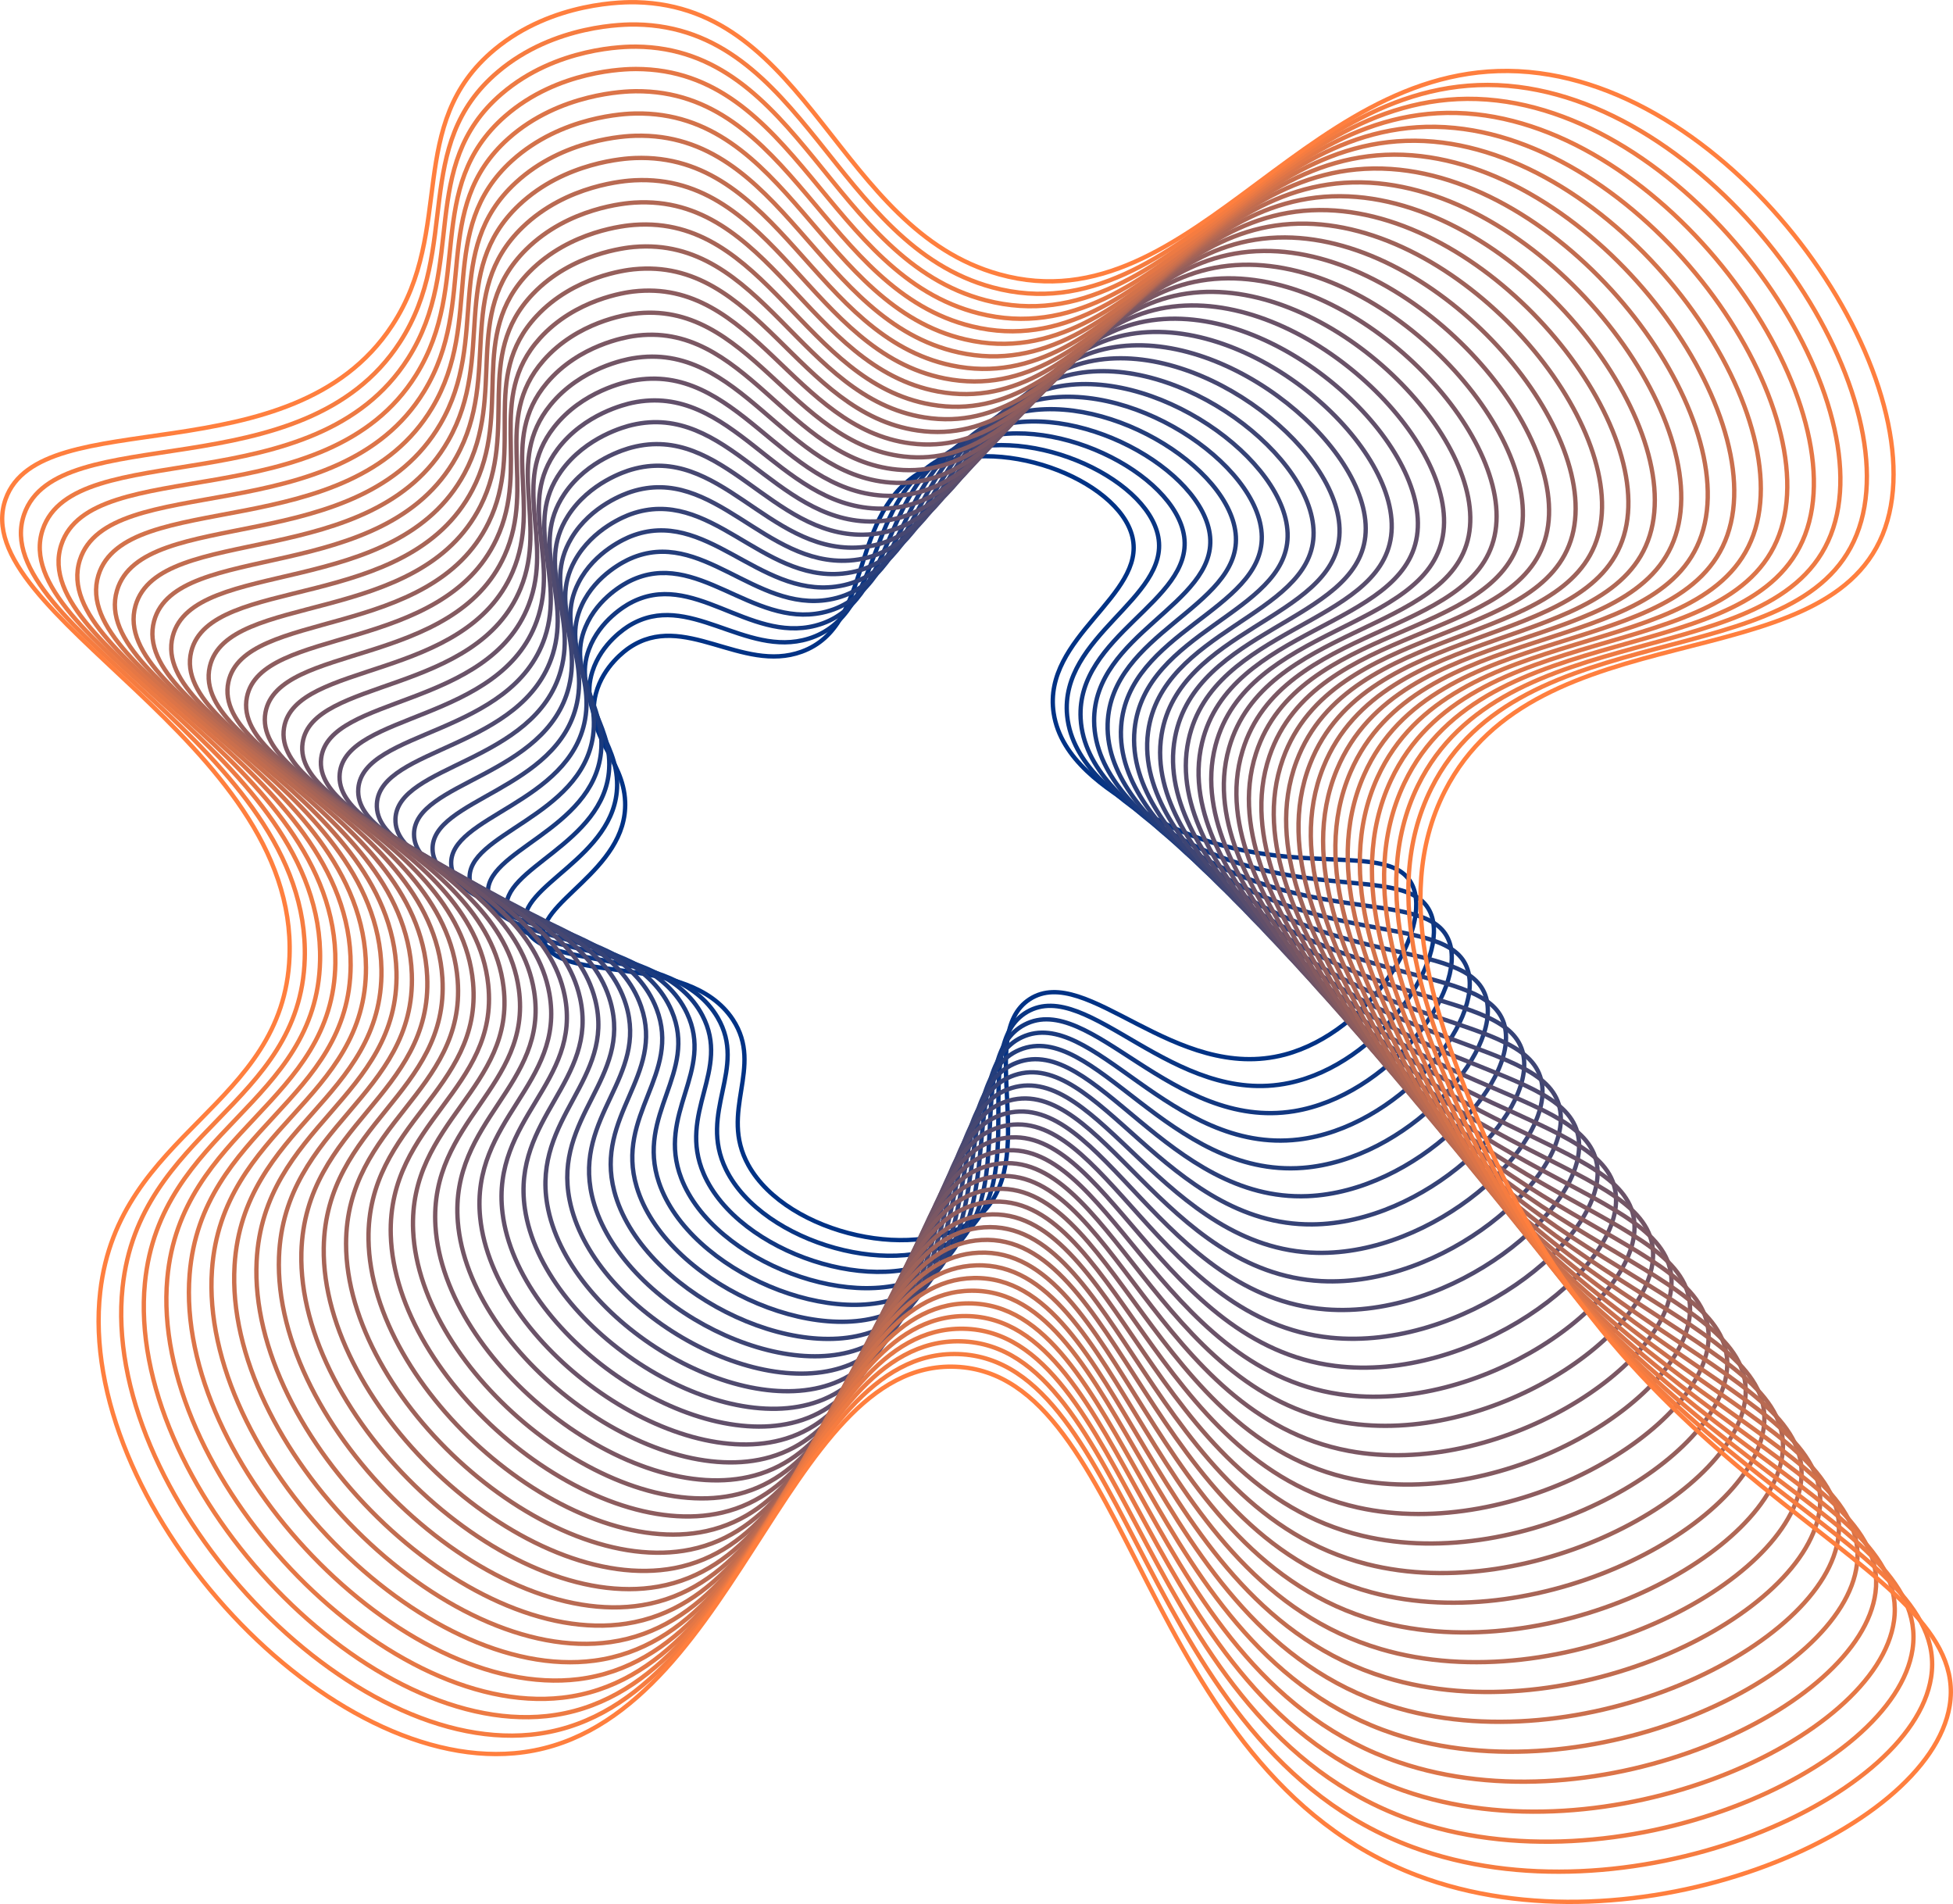 <svg id="Layer_1" data-name="Layer 1" xmlns="http://www.w3.org/2000/svg" viewBox="0 0 900.49 877.79"><defs><style>.cls-1,.cls-10,.cls-11,.cls-12,.cls-13,.cls-14,.cls-15,.cls-16,.cls-17,.cls-18,.cls-19,.cls-2,.cls-20,.cls-21,.cls-22,.cls-23,.cls-24,.cls-25,.cls-26,.cls-27,.cls-28,.cls-29,.cls-3,.cls-30,.cls-4,.cls-5,.cls-6,.cls-7,.cls-8,.cls-9{fill:none;stroke-width:2px;}.cls-1{stroke:#003285;}.cls-1,.cls-10,.cls-11,.cls-12,.cls-13,.cls-14,.cls-15,.cls-16,.cls-17,.cls-18,.cls-19,.cls-2,.cls-20,.cls-21,.cls-22,.cls-23,.cls-24,.cls-25,.cls-26,.cls-27,.cls-28,.cls-29,.cls-3,.cls-30,.cls-5,.cls-6,.cls-7,.cls-8,.cls-9{stroke-miterlimit:10;}.cls-2{stroke:#093583;}.cls-3{stroke:#123780;}.cls-4{stroke:#1a3a7e;stroke-miterlimit:10;}.cls-5{stroke:#233d7b;}.cls-6{stroke:#2c3f79;}.cls-7{stroke:#354276;}.cls-8{stroke:#3e4574;}.cls-9{stroke:#464771;}.cls-10{stroke:#4f4a6f;}.cls-11{stroke:#584d6d;}.cls-12{stroke:#614f6a;}.cls-13{stroke:#6a5268;}.cls-14{stroke:#725565;}.cls-15{stroke:#7b5763;}.cls-16{stroke:#845a60;}.cls-17{stroke:#8d5c5e;}.cls-18{stroke:#955f5b;}.cls-19{stroke:#9e6259;}.cls-20{stroke:#a76456;}.cls-21{stroke:#b06754;}.cls-22{stroke:#b96a52;}.cls-23{stroke:#c16c4f;}.cls-24{stroke:#ca6f4d;}.cls-25{stroke:#d3724a;}.cls-26{stroke:#dc7448;}.cls-27{stroke:#e57745;}.cls-28{stroke:#ed7a43;}.cls-29{stroke:#f67c40;}.cls-30{stroke:#ff7f3e;}</style></defs><path class="cls-1" d="M589.3,701.25c-.77-20.22-18.7-30-13.5-49.82,3.37-12.84,13.92-20.2,15.42-21.21,25.08-17,51.78,11.91,79.47,1.84,33.71-12.26,21-64.83,56.56-83.73,33.27-17.68,89.65,4.21,95.94,30.84,6.37,27-41.57,46.05-36.31,81.16,3.25,21.61,24.51,35,39.22,44.19,59.86,37.57,114.73,11.92,126,34.86,10,20.29-19.39,68-58.65,78.43-50.74,13.43-91.52-42.53-117.64-25.54-25.51,16.59,5.75,75-23.61,100.12C726.15,914.7,664,901,646.13,868.78c-13.78-24.81,7.35-45-7.16-67.1-20.8-31.64-81.23-15.87-87.1-36.31C546.82,747.83,590.53,733.35,589.3,701.25Z" transform="translate(-301.06 -331.61)"/><path class="cls-2" d="M793.1,661.57c2.24,22.63,23.63,37.62,38.43,48,60.24,42.21,118.62,18.44,129.11,42.88,9.29,21.61-23.74,69.69-65.09,78.42-53.43,11.28-92.87-49-120.91-32.75-27.39,15.91,2,78.21-29.82,102.82-28.25,21.81-92.11,4.27-109-30.14-13-26.51,10-46.41-3.9-70.11-19.95-34-83.58-20.78-88.61-42.33-4.32-18.5,41.87-31.24,42.29-64.67.26-21.06-17.86-32.18-11.41-52.49,4.18-13.17,15.53-20.26,17.15-21.23,27-16.32,53.18,15.11,82.49,6.1,35.69-11,25.22-66.27,63.2-84,35.51-16.62,93,9.1,98.09,37.11C840.32,607.48,789.48,624.8,793.1,661.57Z" transform="translate(-301.06 -331.61)"/><path class="cls-3" d="M799.32,662.81c1.22,23.65,22.75,40.29,37.65,51.8,60.6,46.83,122.49,24.95,132.22,50.89,8.61,22.94-28.09,71.34-71.53,78.41C841.52,853,803.43,788.38,773.47,804c-29.27,15.21-1.71,81.46-36,105.5-30.45,21.32-96,0-111.92-36.65-12.25-28.21,12.67-47.8-.65-73.13-19.1-36.33-85.94-25.69-90.12-48.35-3.59-19.45,45.07-30.46,47.14-65.22,1.3-21.89-17-34.34-9.31-55.16,5-13.49,17.15-20.32,18.87-21.25C620.29,594,646.05,628,677,620.06c37.65-9.67,29.45-67.71,69.83-84.35,37.75-15.56,96.26,14,100.24,43.39C851.08,608.84,797.34,624.38,799.32,662.81Z" transform="translate(-301.06 -331.61)"/><path class="cls-4" d="M805.54,664.05c.21,24.67,21.87,43,36.86,55.6,61,51.47,126.38,31.48,135.34,58.91,7.93,24.26-32.44,73-78,78.4-58.84,7-95.59-62-127.48-47.16-31.14,14.52-5.43,84.71-42.23,108.2-32.65,20.82-99.95-4.36-114.85-43.18-11.48-29.91,15.34-49.18,2.61-76.14-18.25-38.67-88.3-30.6-91.63-54.37-2.87-20.41,48.28-29.69,52-65.77C580.52,655.81,562,642,571,620.71c5.8-13.82,18.76-20.38,20.6-21.28,30.72-15,56,21.51,88.55,14.63,39.62-8.37,33.7-69.15,76.47-84.66,40-14.5,99.57,18.89,102.39,49.66C861.83,610.2,805.21,624,805.54,664.05Z" transform="translate(-301.06 -331.61)"/><path class="cls-5" d="M811.77,665.29c-.81,25.69,21,45.62,36.06,59.41,61.35,56.1,130.27,38,138.46,66.91,7.25,25.59-36.79,74.65-84.42,78.4-61.54,4.84-96.94-68.52-130.75-54.37-33,13.83-9.15,88-48.44,110.89-34.85,20.33-103.87-8.67-117.77-49.7-10.72-31.61,18-50.56,5.86-79.15-17.4-41-90.65-35.51-93.14-60.39-2.14-21.37,51.49-28.91,56.85-66.32,3.37-23.56-15.32-38.67-5.12-60.5,6.61-14.15,20.37-20.44,22.32-21.3,32.61-14.35,57.41,24.71,91.58,18.89,41.6-7.08,37.94-70.59,83.12-85C808.6,509.65,869.24,546.87,870.9,579,872.59,611.56,813.07,623.55,811.77,665.29Z" transform="translate(-301.06 -331.61)"/><path class="cls-6" d="M818,666.53c-1.82,26.71,20.1,48.28,35.27,63.21,61.73,60.74,134.15,44.51,141.58,74.93,6.57,26.91-41.14,76.31-90.86,78.39-64.25,2.7-98.3-75-134-61.57-34.9,13.13-12.88,91.21-54.65,113.58-37,19.83-107.79-13-120.7-56.22-10-33.32,20.67-51.94,9.13-82.17-16.56-43.36-93-40.41-94.66-66.42-1.41-22.32,54.7-28.12,61.7-66.86,4.41-24.4-14.47-40.84-3-63.17,7.42-14.48,22-20.5,24-21.32,34.48-13.7,58.81,27.91,94.6,23.15,43.57-5.78,42.19-72,89.76-85.28,44.47-12.38,106.16,28.68,106.67,62.2C883.35,612.92,820.94,623.13,818,666.53Z" transform="translate(-301.06 -331.61)"/><path class="cls-7" d="M824.21,667.77c-2.83,27.73,19.22,51,34.48,67,62.1,65.37,138,51,144.7,82.94,5.89,28.24-45.49,78-97.3,78.38-67,.55-99.66-81.52-137.31-68.78C732,839.77,752.17,921.79,707.92,943.6c-39.25,19.34-111.71-17.29-123.62-62.74-9.19-35,23.32-53.32,12.38-85.19C581,750,501.3,750.36,500.51,723.24c-.69-23.28,57.91-27.35,66.55-67.41,5.45-25.23-13.62-43-.93-65.84,8.24-14.81,23.6-20.56,25.78-21.34,36.37-13,60.22,31.1,97.64,27.41,45.54-4.49,46.42-73.48,96.39-85.59C832.65,499.15,895.41,544,894.76,579,894.1,614.27,828.8,622.71,824.21,667.77Z" transform="translate(-301.06 -331.61)"/><path class="cls-8" d="M830.43,669c-3.84,28.75,18.34,53.62,33.7,70.82,62.47,70,141.91,57.55,147.81,91,5.21,29.56-49.85,79.61-103.74,78.37-69.66-1.6-101-88-140.6-76-38.65,11.75-20.33,97.72-67.06,119C659.09,971,584.92,930.53,574,882.88c-8.41-36.72,26-54.71,15.64-88.21-14.85-48-97.73-50.22-97.68-78.45,0-24.23,61.12-26.57,71.41-68,6.48-26.07-12.78-45.17,1.16-68.51,9-15.13,25.22-20.62,27.51-21.36,38.24-12.39,61.63,34.3,100.66,31.68,47.51-3.2,50.67-74.93,103-85.91,48.95-10.26,112.77,38.47,111,74.75C904.86,615.63,836.67,622.29,830.43,669Z" transform="translate(-301.06 -331.61)"/><path class="cls-9" d="M836.65,670.24c-4.86,29.78,17.46,56.29,32.91,74.64,62.84,74.64,145.8,64.06,150.92,99,4.54,30.88-54.19,81.26-110.18,78.36C838,918.47,807.93,827.7,766.43,839c-40.53,11.05-24.06,101-73.27,121.65C649.51,979,573.62,934.76,563.69,884.89c-7.65-38.42,28.65-56.09,18.89-91.22-14-50.37-100.09-55.13-99.19-84.47.77-25.19,64.33-25.79,76.26-68.51,7.52-26.91-11.93-47.34,3.26-71.18,9.85-15.46,26.83-20.68,29.23-21.38,40.13-11.74,63,37.5,103.69,35.94,49.49-1.9,54.91-76.37,109.67-86.22,51.19-9.2,116.08,43.36,113.11,81C915.62,617,844.53,621.87,836.65,670.24Z" transform="translate(-301.06 -331.61)"/><path class="cls-10" d="M842.87,671.48c-5.87,30.81,16.58,59,32.12,78.44,63.22,79.27,149.68,70.59,154,107,3.86,32.2-58.54,82.91-116.62,78.35-75.06-5.89-103.73-101-147.15-90.4-42.41,10.36-27.79,104.22-79.48,124.35C639.93,987.06,562.32,939,553.38,886.9c-6.88-40.12,31.32-57.47,22.15-94.23-13.15-52.72-102.44-60-100.7-90.5,1.49-26.14,67.54-25,81.12-69,8.55-27.74-11.09-49.51,5.35-73.85,10.66-15.79,28.44-20.74,31-21.4,42-11.08,64.45,40.69,106.72,40.2,51.46-.61,59.16-77.82,116.31-86.53,53.43-8.14,119.38,48.25,115.26,87.3C926.37,618.35,852.39,621.45,842.87,671.48Z" transform="translate(-301.06 -331.61)"/><path class="cls-11" d="M849.09,672.72c-6.88,31.83,15.7,61.62,31.33,82.25,63.59,83.9,153.57,77.1,157.16,115,3.18,33.52-62.89,84.56-123.06,78.34-77.77-8-105.09-107.51-150.43-97.61-44.29,9.67-31.52,107.47-85.69,127-48,17.36-127.38-34.54-135.32-88.82-6.12-41.83,34-58.86,25.4-97.25-12.3-55.06-104.8-64.95-102.21-96.52,2.22-27.1,70.75-24.23,86-69.6C561.83,597,542,573.88,559.69,549c11.47-16.12,30-20.8,32.68-21.43,43.89-10.42,65.85,43.9,109.74,44.47,53.43.69,63.4-79.26,122.95-86.83,55.67-7.09,122.68,53.14,117.41,93.56C937.13,619.71,860.26,621,849.09,672.72Z" transform="translate(-301.06 -331.61)"/><path class="cls-12" d="M855.31,674c-7.89,32.85,14.82,64.29,30.55,86,64,88.54,157.44,83.62,160.27,123,2.5,34.85-67.24,86.22-129.51,78.33-80.46-10.18-106.44-114-153.7-104.81-46.17,9-35.24,110.72-91.9,129.73-50.25,16.86-131.3-38.86-138.25-95.35-5.35-43.52,36.64-60.24,28.66-100.26C550,733.27,454.27,720.81,457.71,688.13c3-28.06,74-23.45,90.82-70.15,10.63-29.41-9.39-53.84,9.55-79.19,12.28-16.44,31.66-20.86,34.4-21.45,45.78-9.77,67.27,47.1,112.78,48.73,55.4,2,67.64-80.7,129.59-87.14,57.9-6,126,58,119.55,99.83C947.89,621.07,868.12,620.61,855.31,674Z" transform="translate(-301.06 -331.61)"/><path class="cls-13" d="M861.53,675.2c-8.9,33.87,13.94,67,29.76,89.86,64.33,93.17,161.33,90.14,163.39,131,1.82,36.17-71.59,87.87-136,78.32-83.17-12.33-107.79-120.5-157-112-48,8.29-39,114-98.1,132.42C611.19,1011.18,528.42,951.65,522.46,893c-4.58-45.23,39.31-61.63,31.92-103.29-10.59-59.74-109.51-74.76-105.23-108.55,3.68-29,77.17-22.67,95.68-70.7,11.66-30.25-8.55-56,11.64-81.86,13.09-16.77,33.28-20.92,36.13-21.47,47.65-9.11,68.67,50.3,115.8,53,57.37,3.28,71.88-82.14,136.23-87.45,60.15-5,129.28,62.93,121.69,106.1C958.64,622.42,876,620.19,861.53,675.2Z" transform="translate(-301.06 -331.61)"/><path class="cls-14" d="M867.75,676.44c-9.92,34.89,13.07,69.62,29,93.66,64.71,97.81,165.21,96.66,166.51,139,1.14,37.49-76,89.52-142.39,78.31C835,973,811.69,860.46,760.57,868.23c-49.92,7.6-42.69,117.22-104.31,135.12-54.65,15.87-139.14-47.48-144.1-108.39-3.82-46.93,42-63,35.17-106.3C537.59,726.58,435.46,709,440.59,674.08c4.4-30,80.38-21.89,100.53-71.24,12.7-31.08-7.7-58.17,13.74-84.54,13.9-17.09,34.89-21,37.85-21.48,49.54-8.46,70.08,53.49,118.83,57.25,59.35,4.58,76.13-83.58,142.87-87.76C916.8,462.4,987,534.13,978.25,578.69,969.4,623.78,883.85,619.78,867.75,676.44Z" transform="translate(-301.06 -331.61)"/><path class="cls-15" d="M874,677.68C863,713.59,886.16,750,902.15,775.15c65.08,102.44,169.1,103.17,169.62,147.06.47,38.81-80.29,91.17-148.83,78.31C834.37,983.89,812.44,867,759.4,874.08,707.6,881,713,994.55,648.88,1011.88,592,1027.26,505.82,960.09,501.85,897c-3.05-48.63,44.63-64.39,38.43-109.31-8.89-64.42-114.22-84.58-108.25-120.6,5.13-30.92,83.58-21.11,105.38-71.79,13.74-31.92-6.85-60.34,15.84-87.21,14.71-17.42,36.5-21,39.58-21.5,51.41-7.81,71.48,56.69,121.85,61.51C776,554,795.05,463,864.19,460c64.63-2.85,135.89,72.71,126,118.65C980.16,625.14,891.72,619.36,874,677.68Z" transform="translate(-301.06 -331.61)"/><path class="cls-16" d="M880.19,678.92c-11.94,36.93,11.31,75,27.39,101.27,65.46,107.07,173,109.69,172.74,155.07-.21,40.15-84.64,92.83-155.27,78.31-91.28-18.78-111.86-140-166.82-133.65-53.68,6.21-50.15,123.72-116.73,140.5-59,14.87-147-56.1-149.95-121.43-2.29-50.34,47.29-65.78,41.68-112.33-8-66.77-116.58-89.48-109.76-126.62,5.86-31.88,86.79-20.33,110.24-72.34,14.77-32.75-6-62.5,17.93-89.88,15.52-17.75,38.11-21.1,41.3-21.52,53.3-7.15,72.9,59.89,124.89,65.78,63.29,7.16,84.61-86.48,156.14-88.39,66.87-1.79,139.2,77.61,128.14,124.92C990.91,626.5,899.58,618.94,880.19,678.92Z" transform="translate(-301.06 -331.61)"/><path class="cls-17" d="M886.41,680.16c-12.95,38,10.43,77.62,26.61,105.08,65.82,111.7,176.86,116.21,175.85,163.08-.89,41.47-89,94.49-161.71,78.3-94-20.93-113.22-146.5-170.1-140.86-55.56,5.52-53.88,127-122.94,143.19-61.25,14.38-150.9-60.41-152.88-128-1.52-52,50-67.16,44.94-115.34C519,716.55,407.24,691.27,414.91,653c6.58-32.84,90-19.56,115.09-72.89,15.8-33.59-5.15-64.67,20-92.55,16.33-18.07,39.72-21.16,43-21.54,55.18-6.5,74.3,63.08,127.91,70,65.26,8.46,88.85-87.92,162.78-88.7,69.11-.73,142.5,82.5,130.28,131.19C1001.67,627.86,907.44,618.52,886.41,680.16Z" transform="translate(-301.06 -331.61)"/><path class="cls-18" d="M892.63,681.4c-14,39,9.55,80.29,25.82,108.88,66.2,116.34,180.74,122.73,179,171.1-1.57,42.79-93.34,96.14-168.16,78.29-96.68-23.07-114.57-153-173.38-148.06-57.43,4.82-57.6,130.22-129.14,145.88-63.45,13.88-154.82-64.73-155.8-134.48-.76-53.73,52.62-68.53,48.2-118.35-6.35-71.45-121.3-99.3-112.79-138.66,7.31-33.79,93.21-18.78,119.94-73.44,16.84-34.43-4.3-66.83,22.13-95.22,17.14-18.4,41.34-21.22,44.75-21.57,57.06-5.84,75.71,66.29,130.94,74.31,67.23,9.76,93.1-89.36,169.42-89,71.35.33,145.8,87.4,132.43,137.47C1012.43,629.22,915.31,618.1,892.63,681.4Z" transform="translate(-301.06 -331.61)"/><path class="cls-19" d="M898.85,682.64c-15,40,8.67,83,25,112.69,66.57,121,184.63,129.24,182.09,179.11-2.25,44.11-97.69,97.79-174.6,78.28C832,1027.5,815.44,893.22,754.71,897.45c-59.31,4.13-61.33,133.47-135.35,148.57-65.65,13.39-158.74-69-158.73-141,0-55.44,55.29-69.92,51.46-121.38-5.5-73.78-123.66-104.2-114.3-144.68,8-34.74,96.42-18,124.8-74,17.87-35.26-3.46-69,24.22-97.89,17.94-18.73,43-21.28,46.48-21.59,58.94-5.18,77.11,69.49,134,78.57,69.21,11,97.34-90.8,176.06-89.32,73.59,1.39,149.11,92.29,134.58,143.74C1023.18,630.57,923.17,617.68,898.85,682.64Z" transform="translate(-301.06 -331.61)"/><path class="cls-20" d="M905.07,683.88c-16,41,7.79,85.62,24.24,116.49,67,125.61,188.51,135.77,185.21,187.13-2.93,45.44-102,99.44-181,78.27-102.09-27.37-117.29-166-179.94-162.48-61.19,3.44-65,136.73-141.56,151.27C544.13,1067.45,449.32,981.21,450.33,907c.77-57.14,57.94-71.3,54.71-124.39C500.4,706.52,379,673.54,389.23,632c8.77-35.7,99.63-17.21,129.65-74.53,18.91-36.1-2.61-71.17,26.32-100.56,18.75-19.06,44.56-21.34,48.2-21.61,60.82-4.53,78.52,72.69,137,82.83,71.17,12.35,101.58-92.25,182.7-89.63,75.83,2.45,152.4,97.18,136.72,150C1033.94,631.93,931,617.26,905.07,683.88Z" transform="translate(-301.06 -331.61)"/><path class="cls-21" d="M911.29,685.12c-17,42,6.91,88.28,23.46,120.3,67.31,130.24,192.39,142.28,188.31,195.14-3.6,46.76-106.39,101.09-187.48,78.26-104.79-29.51-118.64-172.49-183.21-169.68-63.07,2.74-68.78,140-147.77,153.95-70.05,12.4-166.58-77.66-164.58-154,1.54-58.85,60.61-72.69,58-127.41-3.79-78.47-128.37-114-117.32-156.72,9.49-36.66,102.84-16.44,134.51-75.08,19.94-36.93-1.77-73.33,28.41-103.23,19.56-19.38,46.17-21.4,49.92-21.63,62.71-3.87,79.94,75.88,140,87.09,73.15,13.64,105.82-93.69,189.34-89.94,78.07,3.51,155.71,102.08,138.86,156.29C1044.7,633.29,938.9,616.84,911.29,685.12Z" transform="translate(-301.06 -331.61)"/><path class="cls-22" d="M917.51,686.36c-18,43,6,90.95,22.67,124.1,67.69,134.87,196.27,148.8,191.43,203.16-4.28,48.08-110.74,102.75-193.92,78.25-107.49-31.66-120-179-186.49-176.89-65,2-72.51,143.23-154,156.65-72.25,11.9-170.5-82-167.5-160.56C432,850.53,493,837,490.94,780.65,488,699.84,360.21,661.72,372.11,617.91c10.22-37.62,106.05-15.66,139.36-75.62,21-37.78-.92-75.51,30.51-105.91,20.37-19.71,47.78-21.46,51.65-21.65,64.58-3.22,81.34,79.08,143,91.35C811.8,521,846.75,411,932.66,415.84c80.31,4.56,159,107,141,162.55C1055.45,634.65,946.77,616.42,917.51,686.36Z" transform="translate(-301.06 -331.61)"/><path class="cls-23" d="M923.73,687.6c-19,44.07,5.15,93.61,21.88,127.9,68.06,139.51,200.16,155.33,194.55,211.18-5,49.4-115.09,104.4-200.36,78.24C829.6,1071.11,818.44,919.43,750,920.82c-66.83,1.36-76.23,146.48-160.18,159.34-74.45,11.41-174.42-86.28-170.43-167.08,3.08-62.24,65.94-75.45,64.48-133.43-2.09-83.16-133.08-123.84-120.34-168.77C374.5,572.32,472.81,596,507.76,534.72c22-38.61-.07-77.67,32.61-108.58,21.18-20,49.4-21.52,53.37-21.67,66.47-2.57,82.75,82.28,146.08,95.61,77.1,16.24,114.31-96.57,202.62-90.55,82.55,5.62,162.32,111.85,143.16,168.82C1066.21,636,954.63,616,923.73,687.6Z" transform="translate(-301.06 -331.61)"/><path class="cls-24" d="M930,688.84c-20,45.09,4.27,96.28,21.09,131.71,68.44,144.14,204,161.84,197.67,219.19-5.64,50.72-119.44,106-206.81,78.23-112.9-36-122.71-192-193-191.3-68.71.67-80,149.72-166.39,162-76.65,10.91-178.34-90.6-173.35-173.6,3.84-64,68.59-76.84,67.73-136.45C475.6,693.15,341.4,649.9,355,603.86c11.67-39.52,112.47-14.1,149.07-76.71,23.05-39.45.77-79.84,34.69-111.25,22-20.37,51-21.58,55.11-21.69C662.21,392.3,678,479.68,743,494.08c79.07,17.53,118.56-98,209.26-90.86C1037,409.9,1117.84,520,1097.53,578.31,1077,637.37,962.49,615.59,930,688.84Z" transform="translate(-301.06 -331.61)"/><path class="cls-25" d="M936.17,690.08c-21,46.11,3.39,98.95,20.3,135.51C1025.28,974.37,1164.4,994,1157.26,1052.8c-6.32,52-123.79,107.7-213.25,78.22-115.6-38.1-124.07-198.48-196.33-198.51-70.59,0-83.69,153-172.6,164.72-78.85,10.42-182.26-94.91-176.28-180.12,4.61-65.65,71.26-78.22,71-139.47C469.4,689.81,332,644,346.43,596.84c12.4-40.48,115.68-13.32,153.92-77.26,24.09-40.28,1.62-82,36.79-113.92C560,385,589.77,384,594,383.94c70.23-1.25,85.57,88.68,152.14,104.15,81,18.82,122.79-99.47,215.89-91.18,87,7.74,168.92,121.64,147.45,181.37C1087.72,638.73,970.36,615.17,936.17,690.08Z" transform="translate(-301.06 -331.61)"/><path class="cls-26" d="M942.39,691.32c-22.06,47.13,2.51,101.61,19.52,139.32,69.18,153.41,211.81,174.88,203.9,235.21-7,53.38-128.14,109.36-219.69,78.22-118.31-40.24-125.42-205-199.61-205.72-72.47-.71-87.42,156.23-178.81,167.42-81.05,9.92-186.18-99.23-179.21-186.64,5.38-67.36,73.93-79.61,74.25-142.49.46-90.17-140.15-138.55-124.87-186.82C351,548.38,456.75,577.28,496.64,512c25.13-41.12,2.47-84.17,38.89-116.59,23.62-21,54.24-21.7,58.56-21.74,72.11-.6,87,91.88,155.16,108.41,83,20.12,127-100.91,222.53-91.49,89.27,8.8,172.23,126.54,149.6,187.64C1098.48,640.08,978.22,614.75,942.39,691.32Z" transform="translate(-301.06 -331.61)"/><path class="cls-27" d="M948.61,692.55c-23.07,48.16,1.63,104.29,18.73,143.13,69.55,158.05,215.69,181.4,207,243.23-7.67,54.7-132.49,111-226.12,78.21-121-42.39-126.78-211.48-202.9-212.92-74.34-1.41-91.13,159.48-185,170.1-83.26,9.43-190.1-103.53-182.13-193.16,6.14-69,76.59-81,77.5-145.5C457,683.12,313.18,632.18,329.32,582.79,343.16,540.4,451.4,571,492.94,504.44c26.16-42,3.31-86.34,41-119.26,24.43-21.35,55.85-21.76,60.28-21.76,74,.06,88.38,95.08,158.19,112.67,85,21.41,131.28-102.35,229.18-91.8,91.51,9.86,175.52,131.43,151.74,193.91C1109.24,641.44,986.09,614.33,948.61,692.55Z" transform="translate(-301.06 -331.61)"/><path class="cls-28" d="M954.83,693.79c-24.08,49.18.75,107,17.94,146.94,69.93,162.68,219.58,187.91,210.13,251.24-8.35,56-136.84,112.67-232.57,78.2C826.62,1125.63,822.2,952.19,744.16,950c-76.22-2.1-94.86,162.73-191.22,172.8-85.46,8.93-194-107.85-185.06-199.69,6.91-70.75,79.25-82.37,80.76-148.51,2.17-94.86-144.86-148.37-127.88-198.87,14.57-43.34,125.29-11,168.47-78.9,27.2-42.79,4.16-88.51,43.08-121.93,25.24-21.68,57.47-21.82,62-21.78,75.87.71,89.78,98.27,161.21,116.93,87,22.71,135.53-103.79,235.82-92.11,93.75,10.92,178.83,136.32,153.89,200.19C1120,642.8,994,613.91,954.83,693.79Z" transform="translate(-301.06 -331.61)"/><path class="cls-29" d="M961.05,695c-25.09,50.2-.13,109.62,17.15,150.74,70.31,167.31,223.46,194.44,213.25,259.26-9,57.35-141.19,114.32-239,78.19C826,1136.54,823,958.74,743,955.88c-78.1-2.79-98.59,166-197.43,175.49-87.66,8.44-197.94-112.16-188-206.2,7.67-72.46,81.91-83.76,84-151.53,3-97.2-147.22-153.28-129.39-204.89,15.3-44.3,128.5-10.2,173.32-79.45,28.24-43.63,5-90.67,45.18-124.6,26-22,59.08-21.88,63.73-21.8,77.75,1.36,91.2,101.47,164.25,121.19,88.92,24,139.76-105.23,242.45-92.42,96,12,182.13,141.22,156,206.46C1130.75,644.16,1001.82,613.49,961.05,695Z" transform="translate(-301.06 -331.61)"/><path class="cls-30" d="M481.82,481.73c29.27-44.46,5.85-92.84,47.27-127.28,26.86-22.32,60.69-21.93,65.46-21.81,79.63,2,92.6,104.67,167.27,125.45,90.9,25.3,144-106.68,249.09-92.73,98.23,13,185.44,146.11,158.18,212.73-27.58,67.43-159.41,35-201.82,118.18-26.1,51.22-1,112.29,16.37,154.55,70.67,171.94,227.34,200.95,216.36,267.27-9.71,58.67-145.54,116-245.45,78.18-129.12-48.83-130.85-231-212.73-234.54-80-3.49-102.32,169.23-203.64,178.18-89.86,7.94-201.86-116.47-190.91-212.73,8.44-74.16,84.58-85.13,87.28-154.54C438.41,673.09,285,614.45,303.64,561.73,319.67,516.47,435.35,552.31,481.82,481.73Z" transform="translate(-301.06 -331.61)"/></svg>